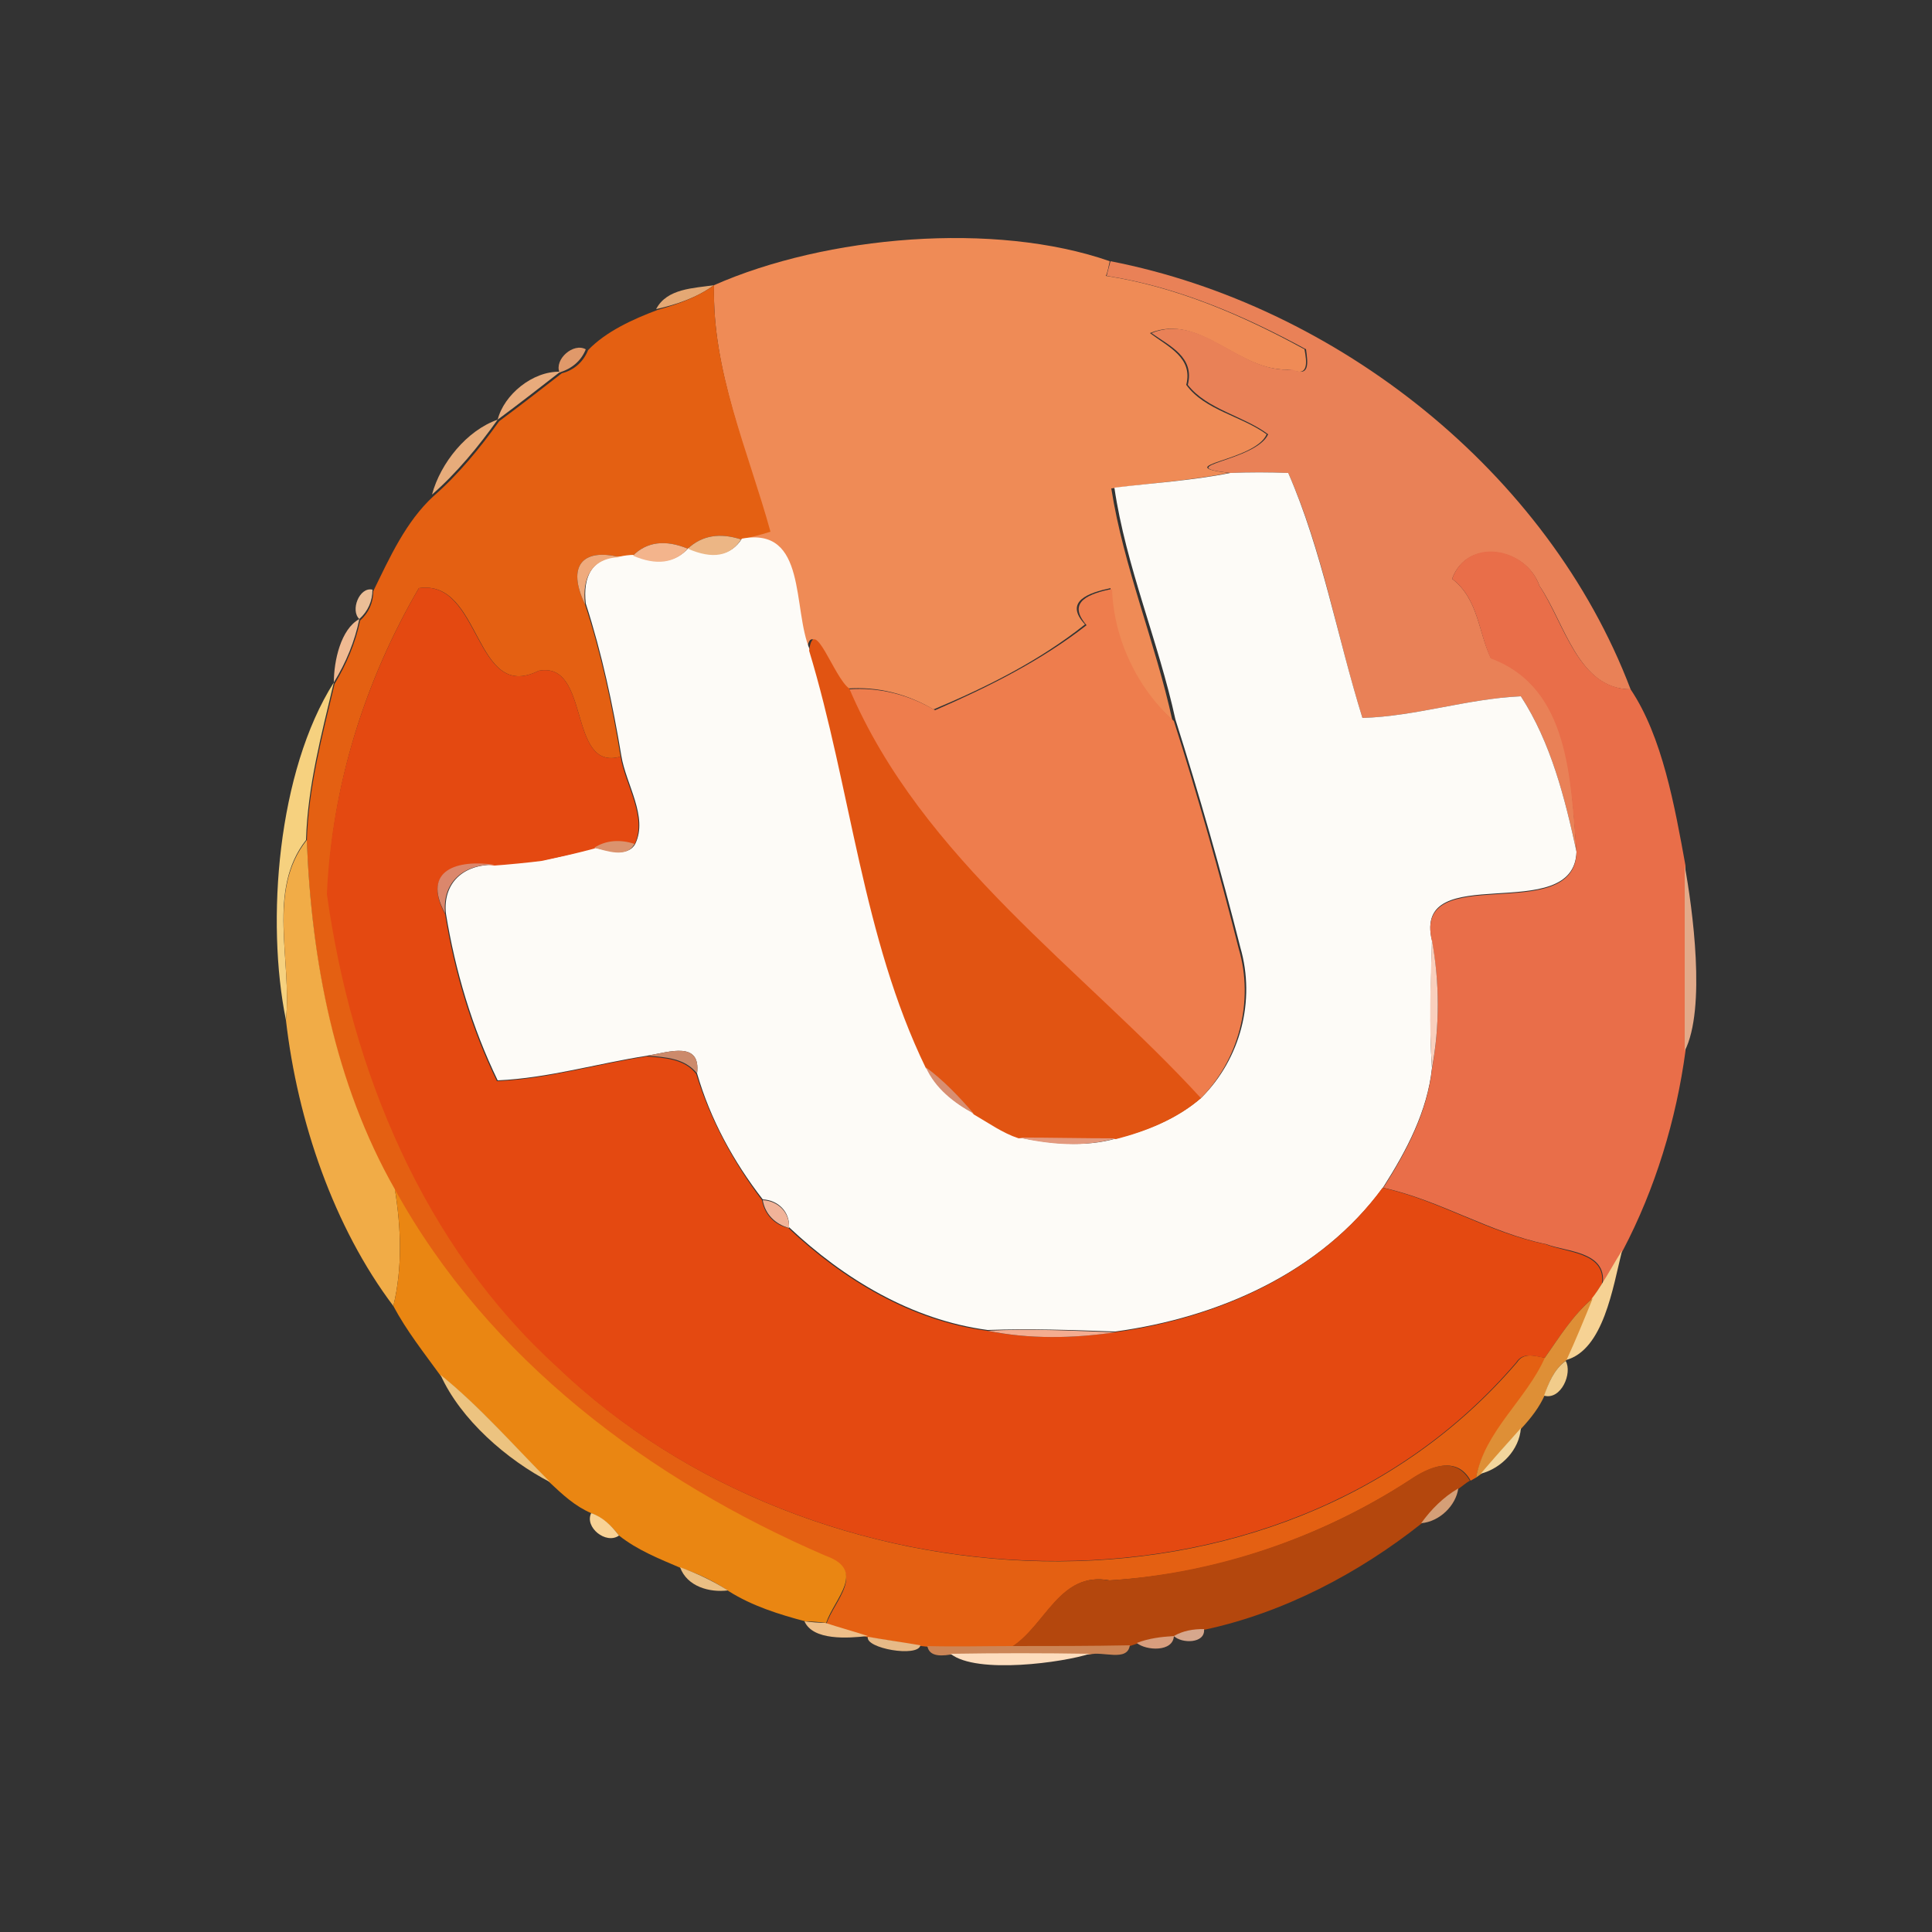 <?xml version="1.0" encoding="utf-8"?>
<!-- Generator: Adobe Illustrator 26.0.3, SVG Export Plug-In . SVG Version: 6.00 Build 0)  -->
<svg version="1.1" id="Layer_1" xmlns="http://www.w3.org/2000/svg" xmlns:xlink="http://www.w3.org/1999/xlink" x="0px" y="0px"
	 viewBox="0 0 250 250" style="enable-background:new 0 0 250 250;" xml:space="preserve">
<rect x="0" y="0" width="250" height="250" fill="#333333" stroke="none"/>
<style type="text/css">
	.st0{fill:#EF8B56;}
	.st1{fill:#E98157;}
	.st2{fill:#E4A874;}
	.st3{fill:#E46012;}
	.st4{fill:#E0996A;}
	.st5{fill:#E8AB7C;}
	.st6{fill:#E7AC7B;}
	.st7{fill:#FDFBF7;}
	.st8{fill:#ECB685;}
	.st9{fill:#F3B48C;}
	.st10{fill:#E96E49;}
	.st11{fill:#EFAA7C;}
	.st12{fill:#EBBE97;}
	.st13{fill:#E44911;}
	.st14{fill:#EE7D4D;}
	.st15{fill:#F0BA92;}
	.st16{fill:#E15412;}
	.st17{fill:#F6D17F;}
	.st18{fill:#F1AC47;}
	.st19{fill:#DB936E;}
	.st20{fill:#DC906E;}
	.st21{fill:#DB876C;}
	.st22{fill:#E2AA8A;}
	.st23{fill:#F9CFBD;}
	.st24{fill:#CC8A6B;}
	.st25{fill:#D88E71;}
	.st26{fill:#E3997E;}
	.st27{fill:#EA8612;}
	.st28{fill:#F1B399;}
	.st29{fill:#F6D294;}
	.st30{fill:#DE8F36;}
	.st31{fill:#F4AC90;}
	.st32{fill:#F1CC8B;}
	.st33{fill:#ECC380;}
	.st34{fill:#F2D69D;}
	.st35{fill:#B4470D;}
	.st36{fill:#D59F77;}
	.st37{fill:#F8D296;}
	.st38{fill:#EBBF83;}
	.st39{fill:#EEBF89;}
	.st40{fill:#D6A78D;}
	.st41{fill:#E7BA87;}
	.st42{fill:#D89E7E;}
	.st43{fill:#CC8556;}
	.st44{fill:#FDDDBE;}
</style>
<g id="_x23_ef8b56ff">
	<path class="st0" d="M92.4,36.9c14.5-6.4,36.3-8.3,51.2-3.1c-0.1,0.5-0.3,1.5-0.5,1.9c9.1,1.4,17.7,5.1,25.7,9.5
		c0.3,1.6,0.6,3.7-1.8,2.6c-6.7,0.5-11.6-7.4-18.2-4.7c2.4,1.8,5.6,3.2,4.7,6.7c2.4,3.3,7.1,4,10.4,6.4c-1.5,3.5-12.8,4-4.9,5
		c-5,1-10.1,1.3-15.2,2c1.6,10.2,5.7,19.9,7.9,30c-4.8-4.3-7.8-10.7-8-17.1c-2.8,0.6-6.1,1.7-3.3,4.7c-5.9,4.7-12.7,8.1-19.6,11
		c-3.4-2-7.2-3-11.2-2.7c-1.9-1.4-4.6-9.7-5.2-4.9c-2.3-5.3-0.3-16-8.8-14.4c1.3-0.3,2.5-0.6,3.8-1C96.8,58.3,92.1,48,92.4,36.9z"/>
</g>
<g id="_x23_e98157ff">
	<path class="st1" d="M143.2,35.7c0.1-0.5,0.4-1.5,0.5-1.9c29.2,5.7,56.6,27.2,67.3,55.4c-6.8,0-8.5-8.6-11.8-13.4
		c-1.7-4.9-9.3-6.3-11.3-0.9c3.4,2.6,3.4,6.9,5,10.2c10.4,3.9,10.4,15.9,11.1,25.1c-1.5-6.9-3.3-14.1-7.2-20.1
		c-6.9,0.3-13.6,2.6-20.5,2.8c-3.3-10.5-5.1-21.5-9.6-31.7c-2.5-0.1-5-0.1-7.5,0c-8-0.9,3.3-1.5,4.9-5c-3.2-2.4-7.9-3.2-10.4-6.4
		c0.9-3.6-2.3-5-4.7-6.7c6.6-2.7,11.5,5.3,18.2,4.7c2.4,1.1,2-1,1.8-2.6C160.9,40.8,152.3,37.1,143.2,35.7z"/>
</g>
<g id="_x23_e4a874ff">
	<path class="st2" d="M84.9,40c1.4-2.7,4.9-2.7,7.5-3.1C90.2,38.5,87.6,39.4,84.9,40z"/>
</g>
<g id="_x23_e46012ff">
	<path class="st3" d="M92.4,36.9c-0.3,11,4.4,21.4,7.3,31.9c-1.2,0.4-2.5,0.7-3.8,1c-2.8-0.9-5.1-0.5-6.9,1.2
		c-2.9-1.2-5.3-0.9-7.1,0.9c-0.4,0.1-1.2,0.2-1.7,0.2c-4.8-1.2-6.9,1.1-4.5,6.1c2.1,6.4,3.5,13,4.6,19.7c-6.9,2-3.8-12.4-10.6-11.1
		c-8.4,4.2-7.3-11.9-15.5-10.7c-7,12-11.3,25.7-11.8,39.6c3.2,22.8,12.5,45.4,29.8,61.2c32.8,31.6,93.1,35.6,124.1-0.6
		c0.9-1.4,2.4-0.8,3.7-0.6c-2.4,5.5-7.8,9.6-9,15.5c-0.2,0.1-0.5,0.3-0.7,0.4c-1.8-3.3-5.3-1.8-7.8-0.1c-11.6,7.5-25.1,12.2-38.9,13
		c-6.4-1.2-8.2,5.7-12.6,8.6c-3.6,0-7.3,0-10.9,0l-0.9-0.1c-2.3-0.4-4.5-0.8-6.8-1.1c-1.8-0.6-3.7-1.1-5.5-1.7
		c1.1-3.2,5.3-6.8-0.1-8.7c-22.7-9.8-43.6-25.4-55.7-47.4c-7.8-13.7-10.8-29.6-11.4-45.2c0.2-7,2-13.7,3.6-20.4
		c1.5-2.5,2.7-5.3,3.3-8.2c1.1-1,1.7-2.3,1.7-3.8c2.1-4.3,4.2-9,7.8-12.3c3.2-2.8,6-6.2,8.5-9.7c2.7-2,5.4-4.1,8.1-6.2
		c1.6-0.4,2.8-1.5,3.4-3c2.3-2.4,5.8-4,9-5.2C87.6,39.4,90.2,38.5,92.4,36.9z"/>
</g>
<g id="_x23_e0996aff">
	<path class="st4" d="M72.4,48.2c-0.7-1.7,1.8-3.9,3.4-3C75.2,46.7,74,47.7,72.4,48.2z"/>
</g>
<g id="_x23_e8ab7cff">
	<path class="st5" d="M64.4,54.3c0.8-3.2,4.5-6.3,8.1-6.2C69.8,50.2,67.1,52.3,64.4,54.3z"/>
</g>
<g id="_x23_e7ac7bff">
	<path class="st6" d="M55.9,64c1.1-4.1,4.5-8.3,8.5-9.7C61.9,57.8,59.1,61.2,55.9,64z"/>
</g>
<g id="_x23_fdfbf7ff">
	<path class="st7" d="M159.2,61.2c2.5-0.1,5-0.1,7.5,0c4.4,10.1,6.3,21.1,9.6,31.7c6.9-0.2,13.6-2.5,20.5-2.8
		c3.9,6,5.7,13.2,7.2,20.1c-0.3,9.8-21.3,0.8-18.7,11.5c-0.1,5.5-0.4,11,0,16.5c-0.6,5.6-3.3,10.7-6.3,15.4
		c-8.1,11.1-21.4,16.9-34.7,18.7c-5.5-0.2-11-0.4-16.5-0.2c-9.8-1.3-18.6-6.6-25.7-13.3c0.1-2-1.4-3.5-3.4-3.6
		c-3.8-4.9-6.8-10.4-8.5-16.3c0.5-4.2-3.5-2.8-6.4-2.3c-6.5,1-12.8,2.9-19.4,3.2c-3.3-6.8-5.5-14.2-6.7-21.6
		c-0.4-3.9,2.2-6.4,6.4-6.3c1.5-0.2,4.6-0.5,6.1-0.6c2.3-0.4,4.5-1,6.8-1.6c1.6,0.3,4.2,1.3,5.2-0.5c1.7-3.5-1.2-7.7-1.8-11.4
		c-1.1-6.6-2.5-13.2-4.6-19.7c-0.4-3.5,0.8-6,4.5-6.1c0.4-0.1,1.2-0.2,1.7-0.2c3,1.3,5.4,1,7.1-0.9c3.2,1.4,5.5,1,6.9-1.2
		c8.5-1.6,6.5,9.1,8.8,14.4c5.5,17.8,6.9,37.2,15.1,54c1.2,2.7,3.6,4.6,6.2,6c1.8,1.1,3.7,2.4,5.8,3.1c4.1,0.8,8.5,1.3,12.6,0.1
		c4-1,7.9-2.6,11-5.3c5-5,7-12.5,5-19.4c-2.5-9.9-5.3-19.7-8.4-29.5c-2.2-10.1-6.4-19.8-7.9-30C149.1,62.5,154.2,62.2,159.2,61.2z"
		/>
</g>
<g id="_x23_ecb685ff">
	<path class="st8" d="M89,71c1.8-1.7,4.1-2.1,6.9-1.2C94.5,72,92.2,72.4,89,71z"/>
</g>
<g id="_x23_f3b48cff">
	<path class="st9" d="M81.9,71.9c1.8-1.8,4.2-2.1,7.1-0.9C87.3,72.9,84.9,73.2,81.9,71.9z"/>
</g>
<g id="_x23_e96e49ff">
	<path class="st10" d="M187.9,74.9c2-5.5,9.6-4.1,11.3,0.9c3.2,4.8,5,13.3,11.8,13.4c4.1,6.1,5.7,15.1,7.1,22.8c0,8,0,16,0,24
		c-1.2,8.9-3.9,17.8-8.1,25.8c-0.9,1.4-1.7,2.8-2.6,4.3c0.5-4.2-4.7-4.1-7.3-5.1c-7.3-1.5-13.8-5.7-21.1-7.3c3-4.7,5.7-9.8,6.3-15.4
		c1-5.5,1-11.1,0-16.5c-2.6-10.7,18.4-1.7,18.7-11.5c-0.8-9.2-0.8-21.3-11.1-25.1C191.3,81.8,191.3,77.5,187.9,74.9z"/>
</g>
<g id="_x23_efaa7cff">
	<path class="st11" d="M75.7,78.2c-2.4-5-0.3-7.3,4.5-6.1C76.6,72.2,75.3,74.7,75.7,78.2z"/>
</g>
<g id="_x23_ebbe97ff">
	<path class="st12" d="M46.5,80.1c-1.2-1.1,0-4.2,1.7-3.8C48.2,77.8,47.6,79.1,46.5,80.1z"/>
</g>
<g id="_x23_e44911ff">
	<path class="st13" d="M54.2,76.1c8.1-1.2,7.1,14.9,15.5,10.7c6.8-1.3,3.7,13.1,10.6,11.1c0.6,3.7,3.5,7.8,1.8,11.4
		c-1.7-0.6-3.6-0.5-5.2,0.5c-2.2,0.6-4.5,1.1-6.8,1.6c-1.5,0.2-4.6,0.5-6.1,0.6c-4.7-0.7-9.5,0.6-6.4,6.3c1.2,7.5,3.4,14.8,6.7,21.6
		c6.6-0.3,12.9-2.2,19.4-3.2c2.3,0.2,4.9,0.3,6.4,2.3c1.8,5.9,4.8,11.4,8.5,16.3c0.3,1.8,1.6,3.2,3.4,3.6c7.1,6.7,15.9,12,25.7,13.3
		c5.5,1.1,11.1,1,16.5,0.2c13.3-1.8,26.6-7.6,34.7-18.7c7.3,1.6,13.7,5.8,21.1,7.3c2.6,1.1,7.8,1,7.3,5.1c-0.3,0.5-0.9,1.4-1.2,1.9
		c-2.5,2.1-4.3,5-6.2,7.7c-1.3-0.2-2.8-0.8-3.7,0.6c-30.9,36.1-91.2,32.2-124.1,0.6c-17.3-15.7-26.6-38.3-29.8-61.2
		C42.9,101.8,47.2,88.1,54.2,76.1z"/>
</g>
<g id="_x23_ee7d4dff">
	<path class="st14" d="M140.6,80.9c-2.7-3.1,0.5-4.1,3.3-4.7c0.2,6.4,3.2,12.8,8,17.1c3.1,9.7,5.9,19.6,8.4,29.5
		c2,6.8,0,14.4-5,19.4c-15.2-16.5-36.1-30.9-45.5-53c4-0.3,7.8,0.7,11.2,2.7C127.9,88.9,134.7,85.5,140.6,80.9z"/>
</g>
<g id="_x23_f0ba92ff">
	<path class="st15" d="M43.2,88.3c0-2.8,0.9-6.9,3.3-8.2C45.9,83,44.8,85.7,43.2,88.3z"/>
</g>
<g id="_x23_e15412ff">
	<path class="st16" d="M104.7,84.2c0.6-4.8,3.2,3.5,5.2,4.9c9.4,22.1,30.3,36.4,45.5,53c-3.1,2.7-7.1,4.3-11,5.3
		c-4.2-0.1-8.4-0.1-12.6-0.1c-2.1-0.7-3.9-2-5.8-3.1c-1.9-2.2-3.9-4.3-6.2-6C111.6,121.3,110.1,102,104.7,84.2z"/>
</g>
<g id="_x23_f6d17fff">
	<path class="st17" d="M37,132c-2.6-12.8-1.1-32.2,6.2-43.7c-1.6,6.7-3.4,13.5-3.6,20.4C34.5,115.2,37.8,124.3,37,132z"/>
</g>
<g id="_x23_f1ac47ff">
	<path class="st18" d="M37,132c0.8-7.7-2.5-16.8,2.7-23.3c0.6,15.6,3.6,31.5,11.4,45.2c0.8,5,1,10.1-0.2,15.1
		C43.2,158.8,38.5,145.1,37,132z"/>
</g>
<g id="_x23_db936eff">
	<path class="st19" d="M76.9,109.7c1.5-1,3.4-1.1,5.2-0.5C81.1,111.1,78.5,110.1,76.9,109.7z"/>
</g>
<g id="_x23_dc906eff">
	<path class="st20" d="M64,111.9c1.5-0.2,4.6-0.5,6.1-0.6C68.6,111.4,65.6,111.7,64,111.9z"/>
</g>
<g id="_x23_db876cff">
	<path class="st21" d="M57.6,118.2c-3.1-5.7,1.7-7,6.4-6.3C59.8,111.8,57.2,114.3,57.6,118.2z"/>
</g>
<g id="_x23_e2aa8aff">
	<path class="st22" d="M218,112c1,5.5,2.8,18.5,0,24C218,128,218,120,218,112z"/>
</g>
<g id="_x23_f9cfbdff">
	<path class="st23" d="M185.3,121.7c1,5.5,1,11.1,0,16.5C184.9,132.7,185.1,127.2,185.3,121.7z"/>
</g>
<g id="_x23_cc8a6bff">
	<path class="st24" d="M83.8,136.6c2.9-0.5,6.9-1.9,6.4,2.3C88.6,136.9,86.1,136.8,83.8,136.6z"/>
</g>
<g id="_x23_d88e71ff">
	<path class="st25" d="M119.8,138.1c2.3,1.7,4.3,3.8,6.2,6C123.4,142.7,121,140.8,119.8,138.1z"/>
</g>
<g id="_x23_e3997eff">
	<path class="st26" d="M131.8,147.2c4.2,0,8.4,0.1,12.6,0.1C140.2,148.5,135.9,148.1,131.8,147.2z"/>
</g>
<g id="_x23_ea8612ff">
	<path class="st27" d="M51.1,153.9c12.1,22,33,37.6,55.7,47.4c5.4,1.9,1.2,5.5,0.1,8.7c-0.7-0.1-2-0.2-2.7-0.2
		c-3.4-0.9-6.9-2-9.9-3.9c-1.9-1.3-4-2.3-6.2-3c-2.8-1.2-5.6-2.3-8-4.2c-0.9-1.2-2.1-2.3-3.6-2.9c-2.1-0.9-3.7-2.4-5.3-3.9
		c-4.7-4.7-9-9.8-14.2-13.9c-2.1-2.9-4.4-5.8-6.1-9C52.1,164,51.9,158.9,51.1,153.9z"/>
</g>
<g id="_x23_f1b399ff">
	<path class="st28" d="M98.7,155.3c2,0.1,3.5,1.6,3.4,3.6C100.3,158.4,99,157.1,98.7,155.3z"/>
</g>
<g id="_x23_f6d294ff">
	<path class="st29" d="M207.3,166.1c0.9-1.4,1.7-2.9,2.6-4.3c-1.2,4.8-2.4,12.9-7.3,14.2c1.2-2.7,2.3-5.4,3.4-8
		C206.4,167.5,207,166.6,207.3,166.1z"/>
</g>
<g id="_x23_de8f36ff">
	<path class="st30" d="M199.9,175.7c1.9-2.7,3.6-5.5,6.2-7.7c-1.1,2.7-2.2,5.4-3.4,8c-1.5,1.1-2.3,2.8-2.8,4.5c-0.7,1.6-1.8,3-3,4.3
		c-1.8,1.9-3.5,3.9-5.2,5.9l-0.7,0.5C192.1,185.2,197.5,181.1,199.9,175.7z"/>
</g>
<g id="_x23_f4ac90ff">
	<path class="st31" d="M127.8,172.2c5.5-0.3,11,0,16.5,0.2C138.8,173.2,133.2,173.3,127.8,172.2z"/>
</g>
<g id="_x23_f1cc8bff">
	<path class="st32" d="M199.8,180.6c0.6-1.7,1.3-3.4,2.8-4.5C203.5,177.7,202,181.2,199.8,180.6z"/>
</g>
<g id="_x23_ecc380ff">
	<path class="st33" d="M57,177.9c5.2,4.2,9.5,9.2,14.2,13.9C65.6,188.9,59.6,183.7,57,177.9z"/>
</g>
<g id="_x23_f2d69dff">
	<path class="st34" d="M191.6,190.7c1.7-2,3.4-3.9,5.2-5.9C196.6,187.6,194.3,190,191.6,190.7z"/>
</g>
<g id="_x23_b4470dff">
	<path class="st35" d="M182.4,191.5c2.5-1.7,5.9-3.2,7.8,0.1c-0.4,0.2-1.1,0.8-1.4,1c-1.9,1.1-3.5,2.7-4.8,4.5
		c-8.2,6.5-17.9,11.6-28.2,13.8c-1.4,0-2.7,0.2-3.9,0.9c-1.6,0.1-3.3,0.2-4.8,0.9l-0.9,0.3c-5.1,0.1-10.2,0.1-15.3,0.1
		c4.4-2.8,6.2-9.8,12.6-8.6C157.3,203.6,170.9,199,182.4,191.5z"/>
</g>
<g id="_x23_d59f77ff">
	<path class="st36" d="M183.9,197.1c1.3-1.8,2.9-3.4,4.8-4.5C188.4,194.8,186.3,196.9,183.9,197.1z"/>
</g>
<g id="_x23_f8d296ff">
	<path class="st37" d="M76.5,195.8c1.5,0.5,2.6,1.6,3.6,2.9C78.4,199.9,75.6,197.6,76.5,195.8z"/>
</g>
<g id="_x23_ebbf83ff">
	<path class="st38" d="M88,202.8c2.2,0.8,4.3,1.8,6.2,3C91.8,206.1,88.9,205.3,88,202.8z"/>
</g>
<g id="_x23_eebf89ff">
	<path class="st39" d="M104.1,209.8c0.7,0.1,2,0.2,2.7,0.2c1.8,0.6,3.7,1.1,5.5,1.7C109.7,212,105.2,212.3,104.1,209.8z"/>
</g>
<g id="_x23_d6a78dff">
	<path class="st40" d="M151.9,211.7c1.2-0.7,2.5-0.9,3.9-0.9C156,212.7,152.9,212.7,151.9,211.7z"/>
</g>
<g id="_x23_e7ba87ff">
	<path class="st41" d="M112.3,211.8c2.3,0.4,4.5,0.7,6.8,1.1C118.8,214.5,111.9,213.3,112.3,211.8z"/>
</g>
<g id="_x23_d89e7eff">
	<path class="st42" d="M147.1,212.6c1.5-0.6,3.2-0.8,4.8-0.9C151.8,213.8,148.3,213.6,147.1,212.6z"/>
</g>
<g id="_x23_cc8556ff">
	<path class="st43" d="M120,213c3.6,0.1,7.3,0,10.9,0c5.1,0,10.2,0,15.3-0.1c-0.3,2.2-3.6,0.7-5.2,1.2c-6-0.1-12-0.1-18,0
		C121.2,214.4,120.2,214.1,120,213z"/>
</g>
<g id="_x23_fdddbeff">
	<path class="st44" d="M123,214c6-0.1,12-0.1,18,0C137.7,215.1,126.4,216.7,123,214z"/>
</g>
</svg>
